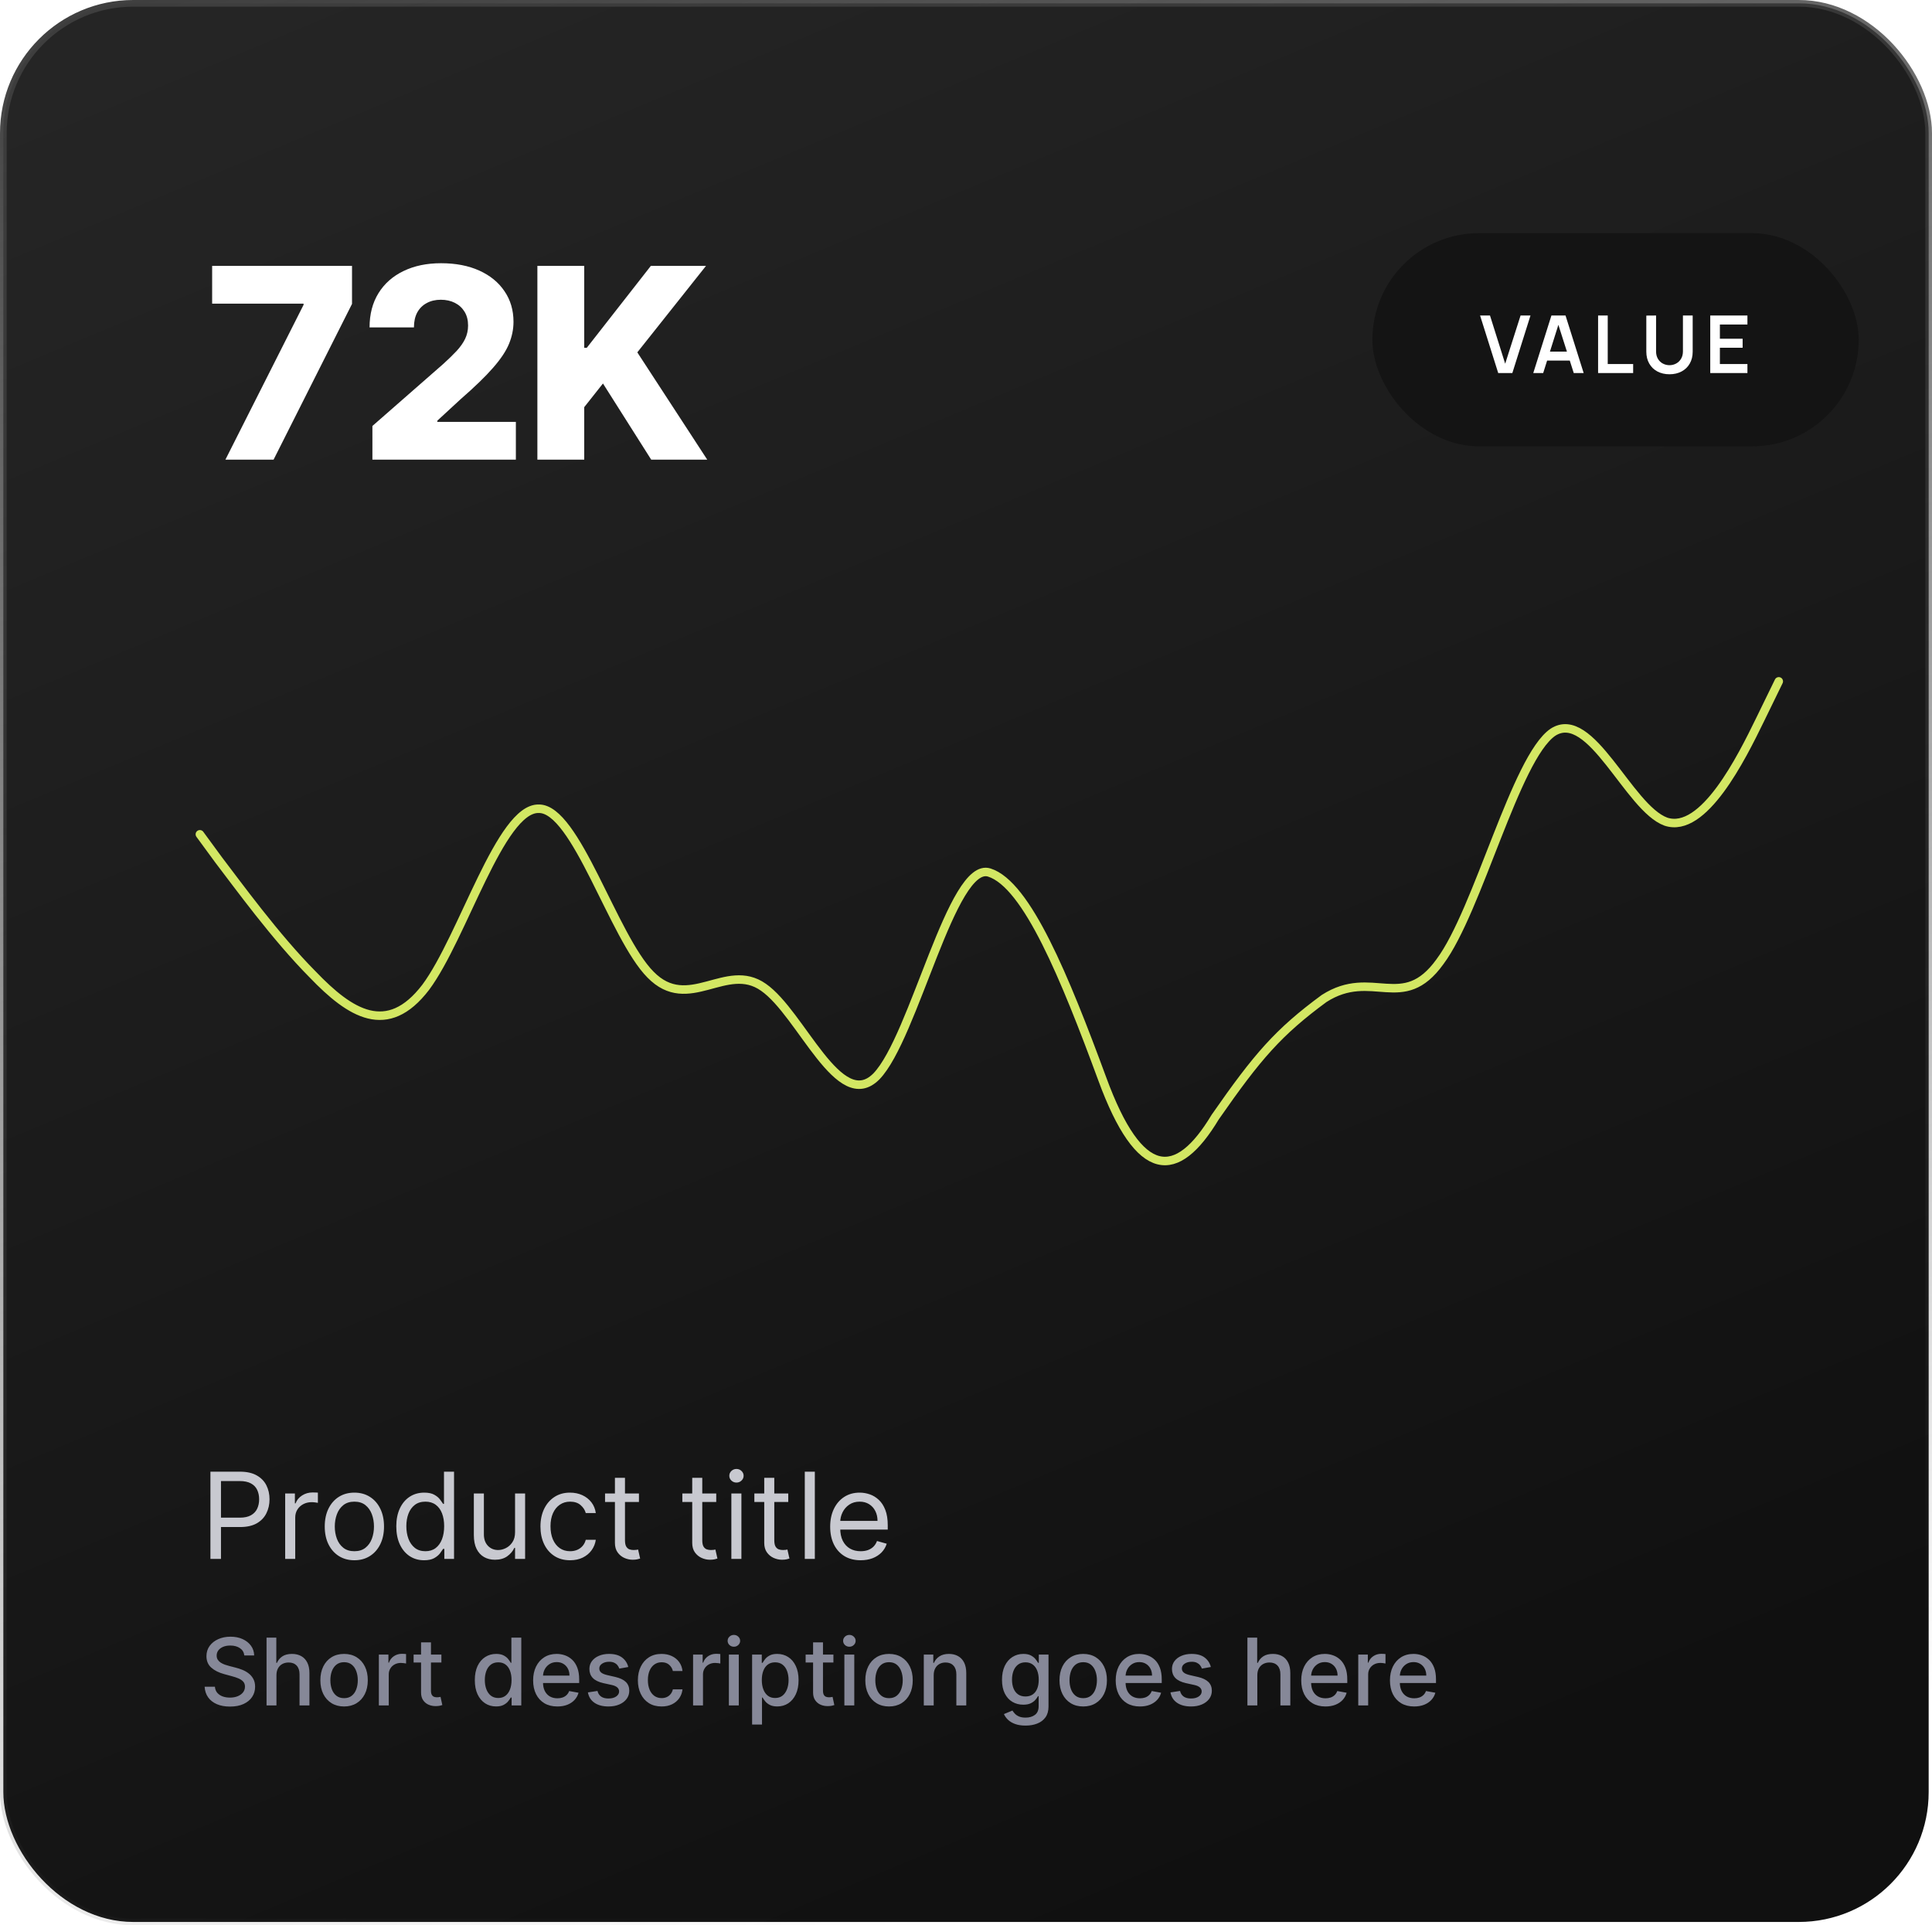 <svg width="290" height="289" viewBox="0 0 290 289" fill="none" xmlns="http://www.w3.org/2000/svg">
<rect x="0.5" y="0.5" width="289" height="288" rx="19.5" fill="url(#paint0_linear_1_6675)" stroke="url(#paint1_linear_1_6675)"/>
<path d="M31.585 234V220.909H36.008C37.035 220.909 37.875 221.094 38.527 221.465C39.183 221.832 39.669 222.328 39.984 222.955C40.3 223.581 40.457 224.28 40.457 225.051C40.457 225.822 40.3 226.523 39.984 227.154C39.673 227.785 39.192 228.288 38.54 228.663C37.888 229.033 37.053 229.219 36.034 229.219H32.864V227.812H35.983C36.686 227.812 37.251 227.691 37.677 227.448C38.103 227.205 38.412 226.877 38.604 226.464C38.8 226.046 38.898 225.575 38.898 225.051C38.898 224.527 38.8 224.058 38.604 223.645C38.412 223.232 38.101 222.908 37.67 222.673C37.24 222.435 36.669 222.315 35.957 222.315H33.17V234H31.585ZM42.806 234V224.182H44.264V225.665H44.366C44.545 225.179 44.869 224.785 45.338 224.482C45.806 224.18 46.335 224.028 46.923 224.028C47.034 224.028 47.172 224.031 47.338 224.035C47.505 224.039 47.63 224.045 47.716 224.054V225.588C47.664 225.575 47.547 225.556 47.364 225.531C47.185 225.501 46.995 225.486 46.795 225.486C46.318 225.486 45.892 225.586 45.517 225.786C45.146 225.982 44.852 226.255 44.635 226.604C44.422 226.95 44.315 227.344 44.315 227.787V234H42.806ZM53.194 234.205C52.307 234.205 51.529 233.994 50.86 233.572C50.196 233.15 49.676 232.56 49.301 231.801C48.93 231.043 48.745 230.156 48.745 229.142C48.745 228.119 48.93 227.227 49.301 226.464C49.676 225.701 50.196 225.109 50.86 224.687C51.529 224.265 52.307 224.054 53.194 224.054C54.08 224.054 54.855 224.265 55.52 224.687C56.189 225.109 56.709 225.701 57.08 226.464C57.455 227.227 57.642 228.119 57.642 229.142C57.642 230.156 57.455 231.043 57.08 231.801C56.709 232.56 56.189 233.15 55.52 233.572C54.855 233.994 54.08 234.205 53.194 234.205ZM53.194 232.849C53.867 232.849 54.421 232.677 54.855 232.332C55.29 231.987 55.612 231.533 55.821 230.97C56.029 230.408 56.134 229.798 56.134 229.142C56.134 228.486 56.029 227.874 55.821 227.308C55.612 226.741 55.29 226.283 54.855 225.933C54.421 225.584 53.867 225.409 53.194 225.409C52.52 225.409 51.966 225.584 51.532 225.933C51.097 226.283 50.775 226.741 50.566 227.308C50.358 227.874 50.253 228.486 50.253 229.142C50.253 229.798 50.358 230.408 50.566 230.97C50.775 231.533 51.097 231.987 51.532 232.332C51.966 232.677 52.52 232.849 53.194 232.849ZM63.653 234.205C62.834 234.205 62.112 233.998 61.486 233.585C60.859 233.167 60.369 232.579 60.015 231.82C59.662 231.058 59.485 230.156 59.485 229.116C59.485 228.085 59.662 227.19 60.015 226.432C60.369 225.673 60.861 225.087 61.492 224.674C62.123 224.261 62.851 224.054 63.678 224.054C64.317 224.054 64.822 224.161 65.193 224.374C65.568 224.582 65.853 224.821 66.049 225.089C66.25 225.354 66.405 225.571 66.516 225.741H66.644V220.909H68.153V234H66.695V232.491H66.516C66.405 232.67 66.248 232.896 66.043 233.169C65.839 233.437 65.547 233.678 65.167 233.891C64.788 234.1 64.283 234.205 63.653 234.205ZM63.857 232.849C64.462 232.849 64.974 232.692 65.391 232.376C65.809 232.057 66.126 231.616 66.344 231.053C66.561 230.487 66.67 229.832 66.67 229.091C66.67 228.358 66.563 227.717 66.35 227.167C66.137 226.613 65.822 226.183 65.404 225.876C64.986 225.565 64.471 225.409 63.857 225.409C63.218 225.409 62.685 225.573 62.259 225.901C61.837 226.225 61.52 226.666 61.307 227.224C61.098 227.778 60.993 228.401 60.993 229.091C60.993 229.79 61.1 230.425 61.313 230.996C61.53 231.562 61.85 232.014 62.272 232.351C62.698 232.683 63.226 232.849 63.857 232.849ZM77.312 229.986V224.182H78.821V234H77.312V232.338H77.21C76.98 232.837 76.622 233.261 76.136 233.61C75.65 233.955 75.037 234.128 74.295 234.128C73.682 234.128 73.136 233.994 72.659 233.725C72.182 233.452 71.807 233.043 71.534 232.498C71.261 231.948 71.125 231.256 71.125 230.42V224.182H72.633V230.318C72.633 231.034 72.834 231.605 73.234 232.031C73.639 232.457 74.155 232.67 74.781 232.67C75.156 232.67 75.537 232.575 75.925 232.383C76.317 232.191 76.645 231.897 76.91 231.501C77.178 231.104 77.312 230.599 77.312 229.986ZM85.572 234.205C84.652 234.205 83.859 233.987 83.195 233.553C82.53 233.118 82.019 232.519 81.66 231.756C81.303 230.994 81.124 230.122 81.124 229.142C81.124 228.145 81.307 227.265 81.673 226.502C82.044 225.735 82.56 225.136 83.22 224.706C83.885 224.271 84.66 224.054 85.547 224.054C86.237 224.054 86.859 224.182 87.413 224.438C87.967 224.693 88.421 225.051 88.775 225.511C89.129 225.972 89.348 226.509 89.433 227.122H87.925C87.81 226.675 87.554 226.278 87.158 225.933C86.766 225.584 86.237 225.409 85.572 225.409C84.984 225.409 84.469 225.562 84.026 225.869C83.587 226.172 83.244 226.6 82.996 227.154C82.754 227.704 82.632 228.349 82.632 229.091C82.632 229.849 82.751 230.51 82.99 231.072C83.233 231.635 83.574 232.072 84.013 232.383C84.456 232.694 84.976 232.849 85.572 232.849C85.965 232.849 86.32 232.781 86.64 232.645C86.96 232.509 87.23 232.312 87.452 232.057C87.673 231.801 87.831 231.494 87.925 231.136H89.433C89.348 231.716 89.137 232.238 88.8 232.702C88.468 233.163 88.027 233.529 87.477 233.802C86.932 234.07 86.297 234.205 85.572 234.205ZM95.908 224.182V225.46H90.82V224.182H95.908ZM92.303 221.83H93.812V231.188C93.812 231.614 93.874 231.933 93.997 232.146C94.125 232.355 94.287 232.496 94.483 232.568C94.683 232.636 94.894 232.67 95.116 232.67C95.282 232.67 95.418 232.662 95.525 232.645C95.631 232.624 95.717 232.607 95.781 232.594L96.087 233.949C95.985 233.987 95.842 234.026 95.659 234.064C95.476 234.107 95.244 234.128 94.962 234.128C94.536 234.128 94.119 234.036 93.71 233.853C93.305 233.67 92.968 233.391 92.7 233.016C92.435 232.641 92.303 232.168 92.303 231.597V221.83ZM107.51 224.182V225.46H102.422V224.182H107.51ZM103.905 221.83H105.413V231.188C105.413 231.614 105.475 231.933 105.599 232.146C105.727 232.355 105.888 232.496 106.085 232.568C106.285 232.636 106.496 232.67 106.717 232.67C106.884 232.67 107.02 232.662 107.126 232.645C107.233 232.624 107.318 232.607 107.382 232.594L107.689 233.949C107.587 233.987 107.444 234.026 107.261 234.064C107.077 234.107 106.845 234.128 106.564 234.128C106.138 234.128 105.72 234.036 105.311 233.853C104.906 233.67 104.57 233.391 104.301 233.016C104.037 232.641 103.905 232.168 103.905 231.597V221.83ZM109.779 234V224.182H111.288V234H109.779ZM110.546 222.545C110.252 222.545 109.999 222.445 109.786 222.245C109.577 222.045 109.472 221.804 109.472 221.523C109.472 221.241 109.577 221.001 109.786 220.8C109.999 220.6 110.252 220.5 110.546 220.5C110.84 220.5 111.092 220.6 111.3 220.8C111.513 221.001 111.62 221.241 111.62 221.523C111.62 221.804 111.513 222.045 111.3 222.245C111.092 222.445 110.84 222.545 110.546 222.545ZM118.32 224.182V225.46H113.232V224.182H118.32ZM114.715 221.83H116.224V231.188C116.224 231.614 116.286 231.933 116.409 232.146C116.537 232.355 116.699 232.496 116.895 232.568C117.095 232.636 117.306 232.67 117.528 232.67C117.694 232.67 117.83 232.662 117.937 232.645C118.044 232.624 118.129 232.607 118.193 232.594L118.499 233.949C118.397 233.987 118.254 234.026 118.071 234.064C117.888 234.107 117.656 234.128 117.374 234.128C116.948 234.128 116.531 234.036 116.122 233.853C115.717 233.67 115.38 233.391 115.112 233.016C114.847 232.641 114.715 232.168 114.715 231.597V221.83ZM122.309 220.909V234H120.801V220.909H122.309ZM129.189 234.205C128.243 234.205 127.426 233.996 126.74 233.578C126.059 233.156 125.532 232.568 125.162 231.814C124.795 231.055 124.612 230.173 124.612 229.168C124.612 228.162 124.795 227.276 125.162 226.509C125.532 225.737 126.048 225.136 126.708 224.706C127.373 224.271 128.149 224.054 129.035 224.054C129.547 224.054 130.051 224.139 130.55 224.31C131.049 224.48 131.502 224.757 131.912 225.141C132.321 225.52 132.647 226.023 132.89 226.649C133.132 227.276 133.254 228.047 133.254 228.963V229.602H125.686V228.298H131.72C131.72 227.744 131.609 227.25 131.387 226.815C131.17 226.381 130.859 226.038 130.454 225.786C130.054 225.535 129.581 225.409 129.035 225.409C128.434 225.409 127.914 225.558 127.475 225.857C127.041 226.151 126.706 226.534 126.472 227.007C126.238 227.48 126.12 227.987 126.12 228.528V229.398C126.12 230.139 126.248 230.768 126.504 231.283C126.764 231.795 127.124 232.185 127.584 232.453C128.044 232.717 128.579 232.849 129.189 232.849C129.585 232.849 129.943 232.794 130.262 232.683C130.586 232.568 130.865 232.398 131.1 232.172C131.334 231.942 131.515 231.656 131.643 231.315L133.1 231.724C132.947 232.219 132.689 232.653 132.327 233.028C131.965 233.399 131.517 233.689 130.985 233.898C130.452 234.102 129.853 234.205 129.189 234.205Z" fill="#C8C9D0"/>
<path d="M36.672 248.493C36.619 248.022 36.4 247.658 36.016 247.399C35.631 247.137 35.147 247.006 34.564 247.006C34.146 247.006 33.785 247.073 33.48 247.205C33.175 247.335 32.938 247.513 32.769 247.742C32.603 247.968 32.521 248.224 32.521 248.513C32.521 248.755 32.577 248.964 32.69 249.139C32.806 249.315 32.956 249.462 33.142 249.582C33.331 249.698 33.533 249.795 33.749 249.875C33.964 249.951 34.171 250.014 34.37 250.064L35.364 250.322C35.689 250.402 36.022 250.51 36.364 250.646C36.705 250.781 37.022 250.96 37.313 251.183C37.605 251.405 37.84 251.68 38.019 252.008C38.202 252.336 38.293 252.729 38.293 253.186C38.293 253.763 38.144 254.275 37.845 254.722C37.55 255.17 37.121 255.523 36.557 255.781C35.997 256.04 35.32 256.169 34.524 256.169C33.762 256.169 33.102 256.048 32.545 255.806C31.989 255.564 31.553 255.221 31.238 254.777C30.923 254.33 30.749 253.799 30.716 253.186H32.257C32.287 253.554 32.406 253.861 32.615 254.106C32.827 254.348 33.097 254.528 33.425 254.648C33.757 254.764 34.12 254.822 34.514 254.822C34.948 254.822 35.334 254.754 35.673 254.618C36.014 254.479 36.282 254.286 36.478 254.041C36.673 253.793 36.771 253.503 36.771 253.171C36.771 252.87 36.685 252.623 36.513 252.43C36.344 252.238 36.113 252.079 35.822 251.953C35.533 251.827 35.207 251.716 34.842 251.62L33.639 251.292C32.824 251.07 32.178 250.743 31.7 250.312C31.226 249.882 30.989 249.312 30.989 248.602C30.989 248.016 31.148 247.504 31.467 247.066C31.785 246.629 32.216 246.289 32.759 246.047C33.303 245.802 33.916 245.679 34.599 245.679C35.288 245.679 35.896 245.8 36.423 246.042C36.954 246.284 37.371 246.617 37.676 247.041C37.981 247.462 38.14 247.946 38.153 248.493H36.672ZM41.496 251.466V256H40.009V245.818H41.476V249.607H41.57C41.749 249.196 42.023 248.869 42.39 248.627C42.758 248.385 43.239 248.264 43.832 248.264C44.356 248.264 44.813 248.372 45.204 248.587C45.599 248.803 45.904 249.124 46.119 249.552C46.338 249.976 46.447 250.506 46.447 251.143V256H44.961V251.322C44.961 250.762 44.817 250.327 44.528 250.019C44.24 249.708 43.839 249.552 43.325 249.552C42.974 249.552 42.659 249.626 42.38 249.776C42.105 249.925 41.888 250.143 41.729 250.432C41.573 250.717 41.496 251.062 41.496 251.466ZM51.648 256.154C50.932 256.154 50.307 255.99 49.773 255.662C49.24 255.334 48.825 254.875 48.53 254.285C48.235 253.695 48.088 253.005 48.088 252.217C48.088 251.424 48.235 250.732 48.53 250.138C48.825 249.545 49.24 249.085 49.773 248.756C50.307 248.428 50.932 248.264 51.648 248.264C52.364 248.264 52.988 248.428 53.522 248.756C54.056 249.085 54.47 249.545 54.765 250.138C55.06 250.732 55.207 251.424 55.207 252.217C55.207 253.005 55.06 253.695 54.765 254.285C54.47 254.875 54.056 255.334 53.522 255.662C52.988 255.99 52.364 256.154 51.648 256.154ZM51.653 254.906C52.117 254.906 52.501 254.784 52.806 254.538C53.111 254.293 53.336 253.967 53.482 253.559C53.631 253.151 53.706 252.702 53.706 252.212C53.706 251.724 53.631 251.277 53.482 250.869C53.336 250.458 53.111 250.129 52.806 249.88C52.501 249.631 52.117 249.507 51.653 249.507C51.185 249.507 50.797 249.631 50.489 249.88C50.184 250.129 49.957 250.458 49.808 250.869C49.662 251.277 49.589 251.724 49.589 252.212C49.589 252.702 49.662 253.151 49.808 253.559C49.957 253.967 50.184 254.293 50.489 254.538C50.797 254.784 51.185 254.906 51.653 254.906ZM56.867 256V248.364H58.303V249.577H58.383C58.522 249.166 58.767 248.843 59.119 248.607C59.473 248.369 59.874 248.249 60.322 248.249C60.414 248.249 60.524 248.253 60.65 248.259C60.779 248.266 60.88 248.274 60.953 248.284V249.706C60.894 249.689 60.787 249.671 60.635 249.651C60.483 249.628 60.33 249.616 60.178 249.616C59.826 249.616 59.513 249.691 59.238 249.84C58.966 249.986 58.751 250.19 58.592 250.452C58.432 250.71 58.353 251.005 58.353 251.337V256H56.867ZM66.255 248.364V249.557H62.084V248.364H66.255ZM63.203 246.534H64.689V253.758C64.689 254.046 64.732 254.263 64.819 254.409C64.905 254.552 65.016 254.649 65.152 254.702C65.291 254.752 65.442 254.777 65.604 254.777C65.723 254.777 65.828 254.769 65.917 254.752C66.007 254.736 66.076 254.722 66.126 254.712L66.394 255.94C66.308 255.973 66.186 256.007 66.027 256.04C65.868 256.076 65.669 256.096 65.43 256.099C65.039 256.106 64.674 256.036 64.336 255.891C63.998 255.745 63.725 255.519 63.516 255.214C63.307 254.91 63.203 254.527 63.203 254.066V246.534ZM74.463 256.149C73.847 256.149 73.297 255.992 72.813 255.677C72.332 255.359 71.954 254.906 71.679 254.32C71.408 253.73 71.272 253.022 71.272 252.197C71.272 251.371 71.409 250.665 71.684 250.079C71.963 249.492 72.344 249.043 72.828 248.732C73.312 248.42 73.86 248.264 74.473 248.264C74.947 248.264 75.329 248.344 75.617 248.503C75.909 248.659 76.134 248.841 76.293 249.05C76.455 249.259 76.581 249.442 76.671 249.602H76.76V245.818H78.247V256H76.795V254.812H76.671C76.581 254.974 76.452 255.16 76.283 255.369C76.117 255.577 75.889 255.76 75.597 255.915C75.305 256.071 74.927 256.149 74.463 256.149ZM74.791 254.881C75.219 254.881 75.58 254.769 75.875 254.543C76.174 254.315 76.399 253.998 76.552 253.594C76.707 253.189 76.785 252.719 76.785 252.182C76.785 251.652 76.709 251.187 76.556 250.79C76.404 250.392 76.18 250.082 75.885 249.86C75.59 249.638 75.226 249.527 74.791 249.527C74.344 249.527 73.971 249.643 73.673 249.875C73.375 250.107 73.149 250.424 72.997 250.825C72.848 251.226 72.773 251.678 72.773 252.182C72.773 252.692 72.849 253.151 73.002 253.559C73.154 253.967 73.38 254.29 73.678 254.528C73.98 254.764 74.351 254.881 74.791 254.881ZM83.66 256.154C82.907 256.154 82.259 255.993 81.716 255.672C81.175 255.347 80.758 254.891 80.463 254.305C80.171 253.715 80.025 253.024 80.025 252.232C80.025 251.449 80.171 250.76 80.463 250.163C80.758 249.567 81.169 249.101 81.696 248.766C82.226 248.432 82.846 248.264 83.555 248.264C83.986 248.264 84.404 248.335 84.808 248.478C85.212 248.621 85.575 248.844 85.897 249.149C86.218 249.454 86.472 249.85 86.657 250.337C86.843 250.821 86.936 251.41 86.936 252.102V252.629H80.866V251.516H85.479C85.479 251.125 85.4 250.778 85.241 250.477C85.082 250.172 84.858 249.931 84.569 249.756C84.284 249.58 83.95 249.492 83.565 249.492C83.147 249.492 82.783 249.595 82.471 249.8C82.163 250.003 81.924 250.268 81.755 250.596C81.59 250.921 81.507 251.274 81.507 251.655V252.525C81.507 253.035 81.596 253.469 81.775 253.827C81.958 254.185 82.211 254.459 82.536 254.648C82.861 254.833 83.24 254.926 83.674 254.926C83.956 254.926 84.213 254.886 84.445 254.807C84.677 254.724 84.878 254.601 85.047 254.439C85.216 254.277 85.345 254.076 85.434 253.837L86.841 254.091C86.729 254.505 86.527 254.868 86.235 255.18C85.947 255.488 85.584 255.728 85.146 255.901C84.712 256.07 84.216 256.154 83.66 256.154ZM94.308 250.228L92.96 250.467C92.904 250.294 92.814 250.13 92.692 249.974C92.572 249.819 92.41 249.691 92.204 249.592C91.999 249.492 91.742 249.442 91.434 249.442C91.013 249.442 90.662 249.537 90.38 249.726C90.098 249.911 89.957 250.152 89.957 250.447C89.957 250.702 90.052 250.907 90.241 251.063C90.43 251.219 90.735 251.347 91.156 251.446L92.369 251.724C93.071 251.887 93.595 252.137 93.94 252.475C94.284 252.813 94.457 253.252 94.457 253.793C94.457 254.25 94.324 254.658 94.059 255.016C93.797 255.37 93.431 255.649 92.96 255.851C92.493 256.053 91.951 256.154 91.335 256.154C90.479 256.154 89.782 255.972 89.242 255.607C88.701 255.239 88.37 254.717 88.247 254.041L89.684 253.822C89.773 254.197 89.957 254.48 90.236 254.673C90.514 254.862 90.877 254.956 91.325 254.956C91.812 254.956 92.201 254.855 92.493 254.653C92.785 254.447 92.93 254.197 92.93 253.902C92.93 253.663 92.841 253.463 92.662 253.3C92.486 253.138 92.216 253.015 91.852 252.933L90.559 252.649C89.846 252.487 89.319 252.228 88.978 251.874C88.64 251.519 88.471 251.07 88.471 250.526C88.471 250.076 88.597 249.681 88.849 249.343C89.101 249.005 89.449 248.741 89.893 248.553C90.337 248.36 90.846 248.264 91.419 248.264C92.244 248.264 92.894 248.443 93.368 248.801C93.842 249.156 94.155 249.631 94.308 250.228ZM99.308 256.154C98.569 256.154 97.932 255.987 97.399 255.652C96.868 255.314 96.461 254.848 96.176 254.255C95.891 253.662 95.748 252.982 95.748 252.217C95.748 251.441 95.894 250.757 96.186 250.163C96.477 249.567 96.888 249.101 97.418 248.766C97.949 248.432 98.574 248.264 99.293 248.264C99.873 248.264 100.39 248.372 100.844 248.587C101.298 248.799 101.664 249.098 101.943 249.482C102.224 249.867 102.392 250.316 102.445 250.83H100.998C100.919 250.472 100.736 250.163 100.451 249.905C100.169 249.646 99.792 249.517 99.318 249.517C98.903 249.517 98.54 249.626 98.229 249.845C97.921 250.061 97.68 250.369 97.508 250.77C97.336 251.168 97.249 251.638 97.249 252.182C97.249 252.739 97.334 253.219 97.503 253.624C97.672 254.028 97.911 254.341 98.219 254.563C98.531 254.785 98.897 254.896 99.318 254.896C99.599 254.896 99.855 254.845 100.083 254.742C100.315 254.636 100.509 254.485 100.665 254.29C100.824 254.094 100.935 253.859 100.998 253.584H102.445C102.392 254.078 102.231 254.518 101.963 254.906C101.694 255.294 101.334 255.599 100.884 255.821C100.436 256.043 99.911 256.154 99.308 256.154ZM104.034 256V248.364H105.471V249.577H105.551C105.69 249.166 105.935 248.843 106.287 248.607C106.641 248.369 107.042 248.249 107.49 248.249C107.583 248.249 107.692 248.253 107.818 248.259C107.947 248.266 108.048 248.274 108.121 248.284V249.706C108.061 249.689 107.955 249.671 107.803 249.651C107.65 249.628 107.498 249.616 107.346 249.616C106.994 249.616 106.681 249.691 106.406 249.84C106.134 249.986 105.919 250.19 105.76 250.452C105.6 250.71 105.521 251.005 105.521 251.337V256H104.034ZM109.407 256V248.364H110.894V256H109.407ZM110.158 247.185C109.9 247.185 109.678 247.099 109.492 246.927C109.31 246.751 109.219 246.542 109.219 246.3C109.219 246.055 109.31 245.846 109.492 245.674C109.678 245.498 109.9 245.411 110.158 245.411C110.417 245.411 110.637 245.498 110.819 245.674C111.005 245.846 111.098 246.055 111.098 246.3C111.098 246.542 111.005 246.751 110.819 246.927C110.637 247.099 110.417 247.185 110.158 247.185ZM112.894 258.864V248.364H114.346V249.602H114.47C114.556 249.442 114.68 249.259 114.843 249.05C115.005 248.841 115.23 248.659 115.519 248.503C115.807 248.344 116.188 248.264 116.662 248.264C117.279 248.264 117.829 248.42 118.313 248.732C118.797 249.043 119.176 249.492 119.451 250.079C119.73 250.665 119.869 251.371 119.869 252.197C119.869 253.022 119.731 253.73 119.456 254.32C119.181 254.906 118.803 255.359 118.323 255.677C117.842 255.992 117.294 256.149 116.677 256.149C116.213 256.149 115.834 256.071 115.539 255.915C115.247 255.76 115.018 255.577 114.853 255.369C114.687 255.16 114.559 254.974 114.47 254.812H114.38V258.864H112.894ZM114.35 252.182C114.35 252.719 114.428 253.189 114.584 253.594C114.74 253.998 114.965 254.315 115.26 254.543C115.555 254.769 115.917 254.881 116.344 254.881C116.788 254.881 117.159 254.764 117.458 254.528C117.756 254.29 117.981 253.967 118.134 253.559C118.29 253.151 118.368 252.692 118.368 252.182C118.368 251.678 118.291 251.226 118.139 250.825C117.99 250.424 117.764 250.107 117.463 249.875C117.164 249.643 116.792 249.527 116.344 249.527C115.913 249.527 115.549 249.638 115.25 249.86C114.955 250.082 114.732 250.392 114.579 250.79C114.427 251.187 114.35 251.652 114.35 252.182ZM125.099 248.364V249.557H120.928V248.364H125.099ZM122.047 246.534H123.533V253.758C123.533 254.046 123.576 254.263 123.662 254.409C123.748 254.552 123.859 254.649 123.995 254.702C124.135 254.752 124.285 254.777 124.448 254.777C124.567 254.777 124.672 254.769 124.761 254.752C124.85 254.736 124.92 254.722 124.97 254.712L125.238 255.94C125.152 255.973 125.029 256.007 124.87 256.04C124.711 256.076 124.512 256.096 124.274 256.099C123.883 256.106 123.518 256.036 123.18 255.891C122.842 255.745 122.569 255.519 122.36 255.214C122.151 254.91 122.047 254.527 122.047 254.066V246.534ZM126.743 256V248.364H128.23V256H126.743ZM127.494 247.185C127.236 247.185 127.014 247.099 126.828 246.927C126.646 246.751 126.555 246.542 126.555 246.3C126.555 246.055 126.646 245.846 126.828 245.674C127.014 245.498 127.236 245.411 127.494 245.411C127.753 245.411 127.973 245.498 128.155 245.674C128.341 245.846 128.434 246.055 128.434 246.3C128.434 246.542 128.341 246.751 128.155 246.927C127.973 247.099 127.753 247.185 127.494 247.185ZM133.446 256.154C132.73 256.154 132.106 255.99 131.572 255.662C131.038 255.334 130.624 254.875 130.329 254.285C130.034 253.695 129.887 253.005 129.887 252.217C129.887 251.424 130.034 250.732 130.329 250.138C130.624 249.545 131.038 249.085 131.572 248.756C132.106 248.428 132.73 248.264 133.446 248.264C134.162 248.264 134.787 248.428 135.321 248.756C135.854 249.085 136.269 249.545 136.564 250.138C136.859 250.732 137.006 251.424 137.006 252.217C137.006 253.005 136.859 253.695 136.564 254.285C136.269 254.875 135.854 255.334 135.321 255.662C134.787 255.99 134.162 256.154 133.446 256.154ZM133.451 254.906C133.915 254.906 134.3 254.784 134.605 254.538C134.91 254.293 135.135 253.967 135.281 253.559C135.43 253.151 135.505 252.702 135.505 252.212C135.505 251.724 135.43 251.277 135.281 250.869C135.135 250.458 134.91 250.129 134.605 249.88C134.3 249.631 133.915 249.507 133.451 249.507C132.984 249.507 132.596 249.631 132.288 249.88C131.983 250.129 131.756 250.458 131.607 250.869C131.461 251.277 131.388 251.724 131.388 252.212C131.388 252.702 131.461 253.151 131.607 253.559C131.756 253.967 131.983 254.293 132.288 254.538C132.596 254.784 132.984 254.906 133.451 254.906ZM140.152 251.466V256H138.665V248.364H140.092V249.607H140.187C140.362 249.202 140.637 248.877 141.012 248.632C141.39 248.387 141.865 248.264 142.439 248.264C142.959 248.264 143.415 248.374 143.806 248.592C144.197 248.808 144.5 249.129 144.716 249.557C144.931 249.984 145.039 250.513 145.039 251.143V256H143.552V251.322C143.552 250.768 143.408 250.336 143.12 250.024C142.831 249.709 142.435 249.552 141.932 249.552C141.587 249.552 141.28 249.626 141.012 249.776C140.747 249.925 140.536 250.143 140.381 250.432C140.228 250.717 140.152 251.062 140.152 251.466ZM153.939 259.023C153.333 259.023 152.811 258.943 152.373 258.784C151.939 258.625 151.584 258.415 151.309 258.153C151.034 257.891 150.829 257.604 150.693 257.293L151.971 256.766C152.06 256.911 152.179 257.066 152.328 257.228C152.481 257.394 152.686 257.535 152.945 257.651C153.207 257.767 153.543 257.825 153.954 257.825C154.518 257.825 154.983 257.687 155.351 257.412C155.719 257.14 155.903 256.706 155.903 256.109V254.608H155.809C155.719 254.77 155.59 254.951 155.421 255.15C155.255 255.349 155.026 255.521 154.735 255.667C154.443 255.813 154.064 255.886 153.596 255.886C152.993 255.886 152.449 255.745 151.966 255.463C151.485 255.178 151.104 254.759 150.822 254.205C150.544 253.648 150.404 252.964 150.404 252.152C150.404 251.34 150.542 250.644 150.817 250.064C151.096 249.484 151.477 249.04 151.961 248.732C152.444 248.42 152.993 248.264 153.606 248.264C154.08 248.264 154.463 248.344 154.755 248.503C155.046 248.659 155.273 248.841 155.436 249.05C155.601 249.259 155.729 249.442 155.819 249.602H155.928V248.364H157.385V256.169C157.385 256.825 157.232 257.364 156.927 257.785C156.622 258.206 156.21 258.517 155.689 258.719C155.172 258.922 154.589 259.023 153.939 259.023ZM153.924 254.653C154.352 254.653 154.713 254.553 155.008 254.354C155.306 254.152 155.532 253.864 155.684 253.489C155.84 253.112 155.918 252.659 155.918 252.132C155.918 251.618 155.842 251.166 155.689 250.775C155.537 250.384 155.313 250.079 155.018 249.86C154.723 249.638 154.359 249.527 153.924 249.527C153.477 249.527 153.104 249.643 152.806 249.875C152.507 250.104 152.282 250.415 152.13 250.81C151.98 251.204 151.906 251.645 151.906 252.132C151.906 252.633 151.982 253.072 152.135 253.45C152.287 253.827 152.512 254.122 152.811 254.335C153.112 254.547 153.484 254.653 153.924 254.653ZM162.595 256.154C161.879 256.154 161.254 255.99 160.721 255.662C160.187 255.334 159.773 254.875 159.478 254.285C159.183 253.695 159.035 253.005 159.035 252.217C159.035 251.424 159.183 250.732 159.478 250.138C159.773 249.545 160.187 249.085 160.721 248.756C161.254 248.428 161.879 248.264 162.595 248.264C163.311 248.264 163.935 248.428 164.469 248.756C165.003 249.085 165.417 249.545 165.712 250.138C166.007 250.732 166.154 251.424 166.154 252.217C166.154 253.005 166.007 253.695 165.712 254.285C165.417 254.875 165.003 255.334 164.469 255.662C163.935 255.99 163.311 256.154 162.595 256.154ZM162.6 254.906C163.064 254.906 163.448 254.784 163.753 254.538C164.058 254.293 164.283 253.967 164.429 253.559C164.578 253.151 164.653 252.702 164.653 252.212C164.653 251.724 164.578 251.277 164.429 250.869C164.283 250.458 164.058 250.129 163.753 249.88C163.448 249.631 163.064 249.507 162.6 249.507C162.132 249.507 161.745 249.631 161.436 249.88C161.132 250.129 160.904 250.458 160.755 250.869C160.609 251.277 160.537 251.724 160.537 252.212C160.537 252.702 160.609 253.151 160.755 253.559C160.904 253.967 161.132 254.293 161.436 254.538C161.745 254.784 162.132 254.906 162.6 254.906ZM171.105 256.154C170.353 256.154 169.705 255.993 169.161 255.672C168.621 255.347 168.203 254.891 167.908 254.305C167.617 253.715 167.471 253.024 167.471 252.232C167.471 251.449 167.617 250.76 167.908 250.163C168.203 249.567 168.614 249.101 169.141 248.766C169.671 248.432 170.291 248.264 171.001 248.264C171.431 248.264 171.849 248.335 172.253 248.478C172.658 248.621 173.021 248.844 173.342 249.149C173.664 249.454 173.917 249.85 174.103 250.337C174.288 250.821 174.381 251.41 174.381 252.102V252.629H168.311V251.516H172.925C172.925 251.125 172.845 250.778 172.686 250.477C172.527 250.172 172.303 249.931 172.015 249.756C171.73 249.58 171.395 249.492 171.01 249.492C170.593 249.492 170.228 249.595 169.917 249.8C169.608 250.003 169.37 250.268 169.201 250.596C169.035 250.921 168.952 251.274 168.952 251.655V252.525C168.952 253.035 169.042 253.469 169.221 253.827C169.403 254.185 169.657 254.459 169.981 254.648C170.306 254.833 170.686 254.926 171.12 254.926C171.402 254.926 171.658 254.886 171.89 254.807C172.122 254.724 172.323 254.601 172.492 254.439C172.661 254.277 172.79 254.076 172.88 253.837L174.287 254.091C174.174 254.505 173.972 254.868 173.68 255.18C173.392 255.488 173.029 255.728 172.591 255.901C172.157 256.07 171.662 256.154 171.105 256.154ZM181.753 250.228L180.406 250.467C180.349 250.294 180.26 250.13 180.137 249.974C180.018 249.819 179.855 249.691 179.65 249.592C179.444 249.492 179.188 249.442 178.879 249.442C178.458 249.442 178.107 249.537 177.825 249.726C177.544 249.911 177.403 250.152 177.403 250.447C177.403 250.702 177.497 250.907 177.686 251.063C177.875 251.219 178.18 251.347 178.601 251.446L179.814 251.724C180.517 251.887 181.04 252.137 181.385 252.475C181.73 252.813 181.902 253.252 181.902 253.793C181.902 254.25 181.769 254.658 181.504 255.016C181.242 255.37 180.876 255.649 180.406 255.851C179.938 256.053 179.396 256.154 178.78 256.154C177.925 256.154 177.227 255.972 176.687 255.607C176.147 255.239 175.815 254.717 175.692 254.041L177.129 253.822C177.219 254.197 177.403 254.48 177.681 254.673C177.96 254.862 178.322 254.956 178.77 254.956C179.257 254.956 179.647 254.855 179.938 254.653C180.23 254.447 180.376 254.197 180.376 253.902C180.376 253.663 180.286 253.463 180.107 253.3C179.932 253.138 179.661 253.015 179.297 252.933L178.004 252.649C177.292 252.487 176.765 252.228 176.423 251.874C176.085 251.519 175.916 251.07 175.916 250.526C175.916 250.076 176.042 249.681 176.294 249.343C176.546 249.005 176.894 248.741 177.338 248.553C177.782 248.36 178.291 248.264 178.864 248.264C179.69 248.264 180.339 248.443 180.813 248.801C181.287 249.156 181.6 249.631 181.753 250.228ZM188.728 251.466V256H187.241V245.818H188.708V249.607H188.803C188.982 249.196 189.255 248.869 189.623 248.627C189.991 248.385 190.471 248.264 191.065 248.264C191.588 248.264 192.046 248.372 192.437 248.587C192.831 248.803 193.136 249.124 193.352 249.552C193.57 249.976 193.68 250.506 193.68 251.143V256H192.193V251.322C192.193 250.762 192.049 250.327 191.761 250.019C191.472 249.708 191.071 249.552 190.558 249.552C190.206 249.552 189.891 249.626 189.613 249.776C189.338 249.925 189.121 250.143 188.962 250.432C188.806 250.717 188.728 251.062 188.728 251.466ZM198.955 256.154C198.202 256.154 197.554 255.993 197.011 255.672C196.47 255.347 196.053 254.891 195.758 254.305C195.466 253.715 195.32 253.024 195.32 252.232C195.32 251.449 195.466 250.76 195.758 250.163C196.053 249.567 196.464 249.101 196.991 248.766C197.521 248.432 198.141 248.264 198.85 248.264C199.281 248.264 199.699 248.335 200.103 248.478C200.507 248.621 200.87 248.844 201.192 249.149C201.513 249.454 201.767 249.85 201.952 250.337C202.138 250.821 202.231 251.41 202.231 252.102V252.629H196.161V251.516H200.774C200.774 251.125 200.695 250.778 200.536 250.477C200.376 250.172 200.153 249.931 199.864 249.756C199.579 249.58 199.245 249.492 198.86 249.492C198.442 249.492 198.078 249.595 197.766 249.8C197.458 250.003 197.219 250.268 197.05 250.596C196.885 250.921 196.802 251.274 196.802 251.655V252.525C196.802 253.035 196.891 253.469 197.07 253.827C197.253 254.185 197.506 254.459 197.831 254.648C198.156 254.833 198.535 254.926 198.969 254.926C199.251 254.926 199.508 254.886 199.74 254.807C199.972 254.724 200.173 254.601 200.342 254.439C200.511 254.277 200.64 254.076 200.729 253.837L202.136 254.091C202.024 254.505 201.821 254.868 201.53 255.18C201.241 255.488 200.879 255.728 200.441 255.901C200.007 256.07 199.511 256.154 198.955 256.154ZM203.88 256V248.364H205.317V249.577H205.396C205.536 249.166 205.781 248.843 206.132 248.607C206.487 248.369 206.888 248.249 207.335 248.249C207.428 248.249 207.538 248.253 207.664 248.259C207.793 248.266 207.894 248.274 207.967 248.284V249.706C207.907 249.689 207.801 249.671 207.649 249.651C207.496 249.628 207.344 249.616 207.191 249.616C206.84 249.616 206.527 249.691 206.252 249.84C205.98 249.986 205.764 250.19 205.605 250.452C205.446 250.71 205.367 251.005 205.367 251.337V256H203.88ZM212.271 256.154C211.519 256.154 210.871 255.993 210.327 255.672C209.787 255.347 209.369 254.891 209.074 254.305C208.783 253.715 208.637 253.024 208.637 252.232C208.637 251.449 208.783 250.76 209.074 250.163C209.369 249.567 209.78 249.101 210.307 248.766C210.837 248.432 211.457 248.264 212.167 248.264C212.597 248.264 213.015 248.335 213.419 248.478C213.824 248.621 214.187 248.844 214.508 249.149C214.83 249.454 215.083 249.85 215.269 250.337C215.454 250.821 215.547 251.41 215.547 252.102V252.629H209.477V251.516H214.091C214.091 251.125 214.011 250.778 213.852 250.477C213.693 250.172 213.469 249.931 213.181 249.756C212.896 249.58 212.561 249.492 212.176 249.492C211.759 249.492 211.394 249.595 211.083 249.8C210.775 250.003 210.536 250.268 210.367 250.596C210.201 250.921 210.118 251.274 210.118 251.655V252.525C210.118 253.035 210.208 253.469 210.387 253.827C210.569 254.185 210.823 254.459 211.147 254.648C211.472 254.833 211.852 254.926 212.286 254.926C212.568 254.926 212.824 254.886 213.056 254.807C213.288 254.724 213.489 254.601 213.658 254.439C213.827 254.277 213.956 254.076 214.046 253.837L215.453 254.091C215.34 254.505 215.138 254.868 214.846 255.18C214.558 255.488 214.195 255.728 213.757 255.901C213.323 256.07 212.828 256.154 212.271 256.154Z" fill="#868898"/>
<g filter="url(#filter0_d_1_6675)">
<path d="M30 123.959L32.814 127.798C35.645 131.493 41.356 139.385 46.952 145.018C52.564 150.865 58.144 154.453 63.904 146.919C69.5 139.385 75.096 120.013 80.856 120.121C86.436 120.013 92.048 139.385 97.644 145.018C103.355 150.865 109 142.973 114.596 146.919C120.29 150.865 125.952 165.932 131.548 160.3C137.21 154.453 142.904 127.906 148.5 129.699C154.145 131.493 159.856 145.494 165.452 160.669C171.064 175.987 176.644 175.987 182.404 166.409C188.782 157.24 191.896 153.654 198.755 148.604C205.99 143.97 210.548 150.865 216.144 143.08C221.855 135.439 227.5 112.48 233.096 108.641C238.79 104.946 244.452 120.013 250.048 122.058C255.71 123.959 261.404 112.48 264.202 106.74L267 101" stroke="#D3E763" stroke-width="1.276" stroke-linecap="round"/>
</g>
<path d="M33.833 69L45.566 45.761V45.577H31.844V39.909H52.839V45.619L41.063 69H33.833ZM55.899 69V63.943L66.51 54.653C67.305 53.934 67.982 53.276 68.541 52.679C69.1 52.073 69.526 51.467 69.819 50.861C70.113 50.245 70.26 49.578 70.26 48.858C70.26 48.053 70.084 47.367 69.734 46.798C69.384 46.221 68.901 45.776 68.285 45.463C67.67 45.151 66.964 44.994 66.169 44.994C65.364 44.994 64.658 45.16 64.052 45.492C63.446 45.813 62.973 46.282 62.632 46.898C62.3 47.513 62.135 48.261 62.135 49.142H55.473C55.473 47.163 55.918 45.454 56.808 44.014C57.698 42.575 58.948 41.467 60.558 40.69C62.177 39.904 64.057 39.511 66.197 39.511C68.403 39.511 70.321 39.881 71.95 40.619C73.579 41.358 74.838 42.39 75.728 43.716C76.628 45.032 77.078 46.562 77.078 48.304C77.078 49.412 76.855 50.51 76.41 51.599C75.965 52.688 75.165 53.891 74.01 55.207C72.864 56.524 71.235 58.1 69.123 59.938L65.643 63.148V63.332H77.433V69H55.899ZM80.663 69V39.909H87.695V52.21H88.078L97.695 39.909H105.976L95.663 52.892L106.161 69H97.751L90.507 57.565L87.695 61.117V69H80.663Z" fill="white"/>
<rect x="206" y="35" width="73" height="32" rx="16" fill="#141414"/>
<path d="M222.165 47.36H223.653L225.933 54.596L228.243 47.36H229.731L227.007 56H224.889L222.165 47.36ZM232.873 47.36H234.991L237.715 56H236.227L233.755 48.248H234.079L231.637 56H230.149L232.873 47.36ZM231.667 52.778H236.203V54.128H231.667V52.778ZM239.88 47.36H241.326V54.644H245.142V56H239.88V47.36ZM250.598 56.18C249.914 56.18 249.308 56.04 248.78 55.76C248.256 55.48 247.848 55.084 247.556 54.572C247.264 54.06 247.118 53.466 247.118 52.79V47.372L248.582 47.36V52.754C248.582 53.174 248.674 53.542 248.858 53.858C249.042 54.17 249.288 54.408 249.596 54.572C249.908 54.736 250.242 54.818 250.598 54.818C250.958 54.818 251.292 54.734 251.6 54.566C251.908 54.398 252.154 54.158 252.338 53.846C252.522 53.53 252.614 53.166 252.614 52.754V47.36H254.078V52.79C254.078 53.466 253.932 54.06 253.64 54.572C253.348 55.084 252.938 55.48 252.41 55.76C251.886 56.04 251.282 56.18 250.598 56.18ZM256.715 47.36H262.295V48.716H258.161V50.846H261.575V52.202H258.161V54.644H262.295V56H256.715V47.36Z" fill="white"/>
<defs>
<filter id="filter0_d_1_6675" x="28.087" y="100.362" width="240.827" height="75.827" filterUnits="userSpaceOnUse" color-interpolation-filters="sRGB">
<feFlood flood-opacity="0" result="BackgroundImageFix"/>
<feColorMatrix in="SourceAlpha" type="matrix" values="0 0 0 0 0 0 0 0 0 0 0 0 0 0 0 0 0 0 127 0" result="hardAlpha"/>
<feOffset dy="1.276"/>
<feGaussianBlur stdDeviation="0.638"/>
<feColorMatrix type="matrix" values="0 0 0 0 0.157 0 0 0 0 0.635 0 0 0 0 0.388 0 0 0 0.18 0"/>
<feBlend mode="normal" in2="BackgroundImageFix" result="effect1_dropShadow_1_6675"/>
<feBlend mode="normal" in="SourceGraphic" in2="effect1_dropShadow_1_6675" result="shape"/>
</filter>
<linearGradient id="paint0_linear_1_6675" x1="20" y1="6.486" x2="143.199" y2="301.232" gradientUnits="userSpaceOnUse">
<stop stop-color="#252525"/>
<stop offset="1" stop-color="#101010"/>
</linearGradient>
<linearGradient id="paint1_linear_1_6675" x1="11" y1="-1.65104e-06" x2="84.131" y2="303.659" gradientUnits="userSpaceOnUse">
<stop stop-color="#3E3E3E"/>
<stop offset="1" stop-color="#3E3E3E" stop-opacity="0"/>
</linearGradient>
</defs>
</svg>
